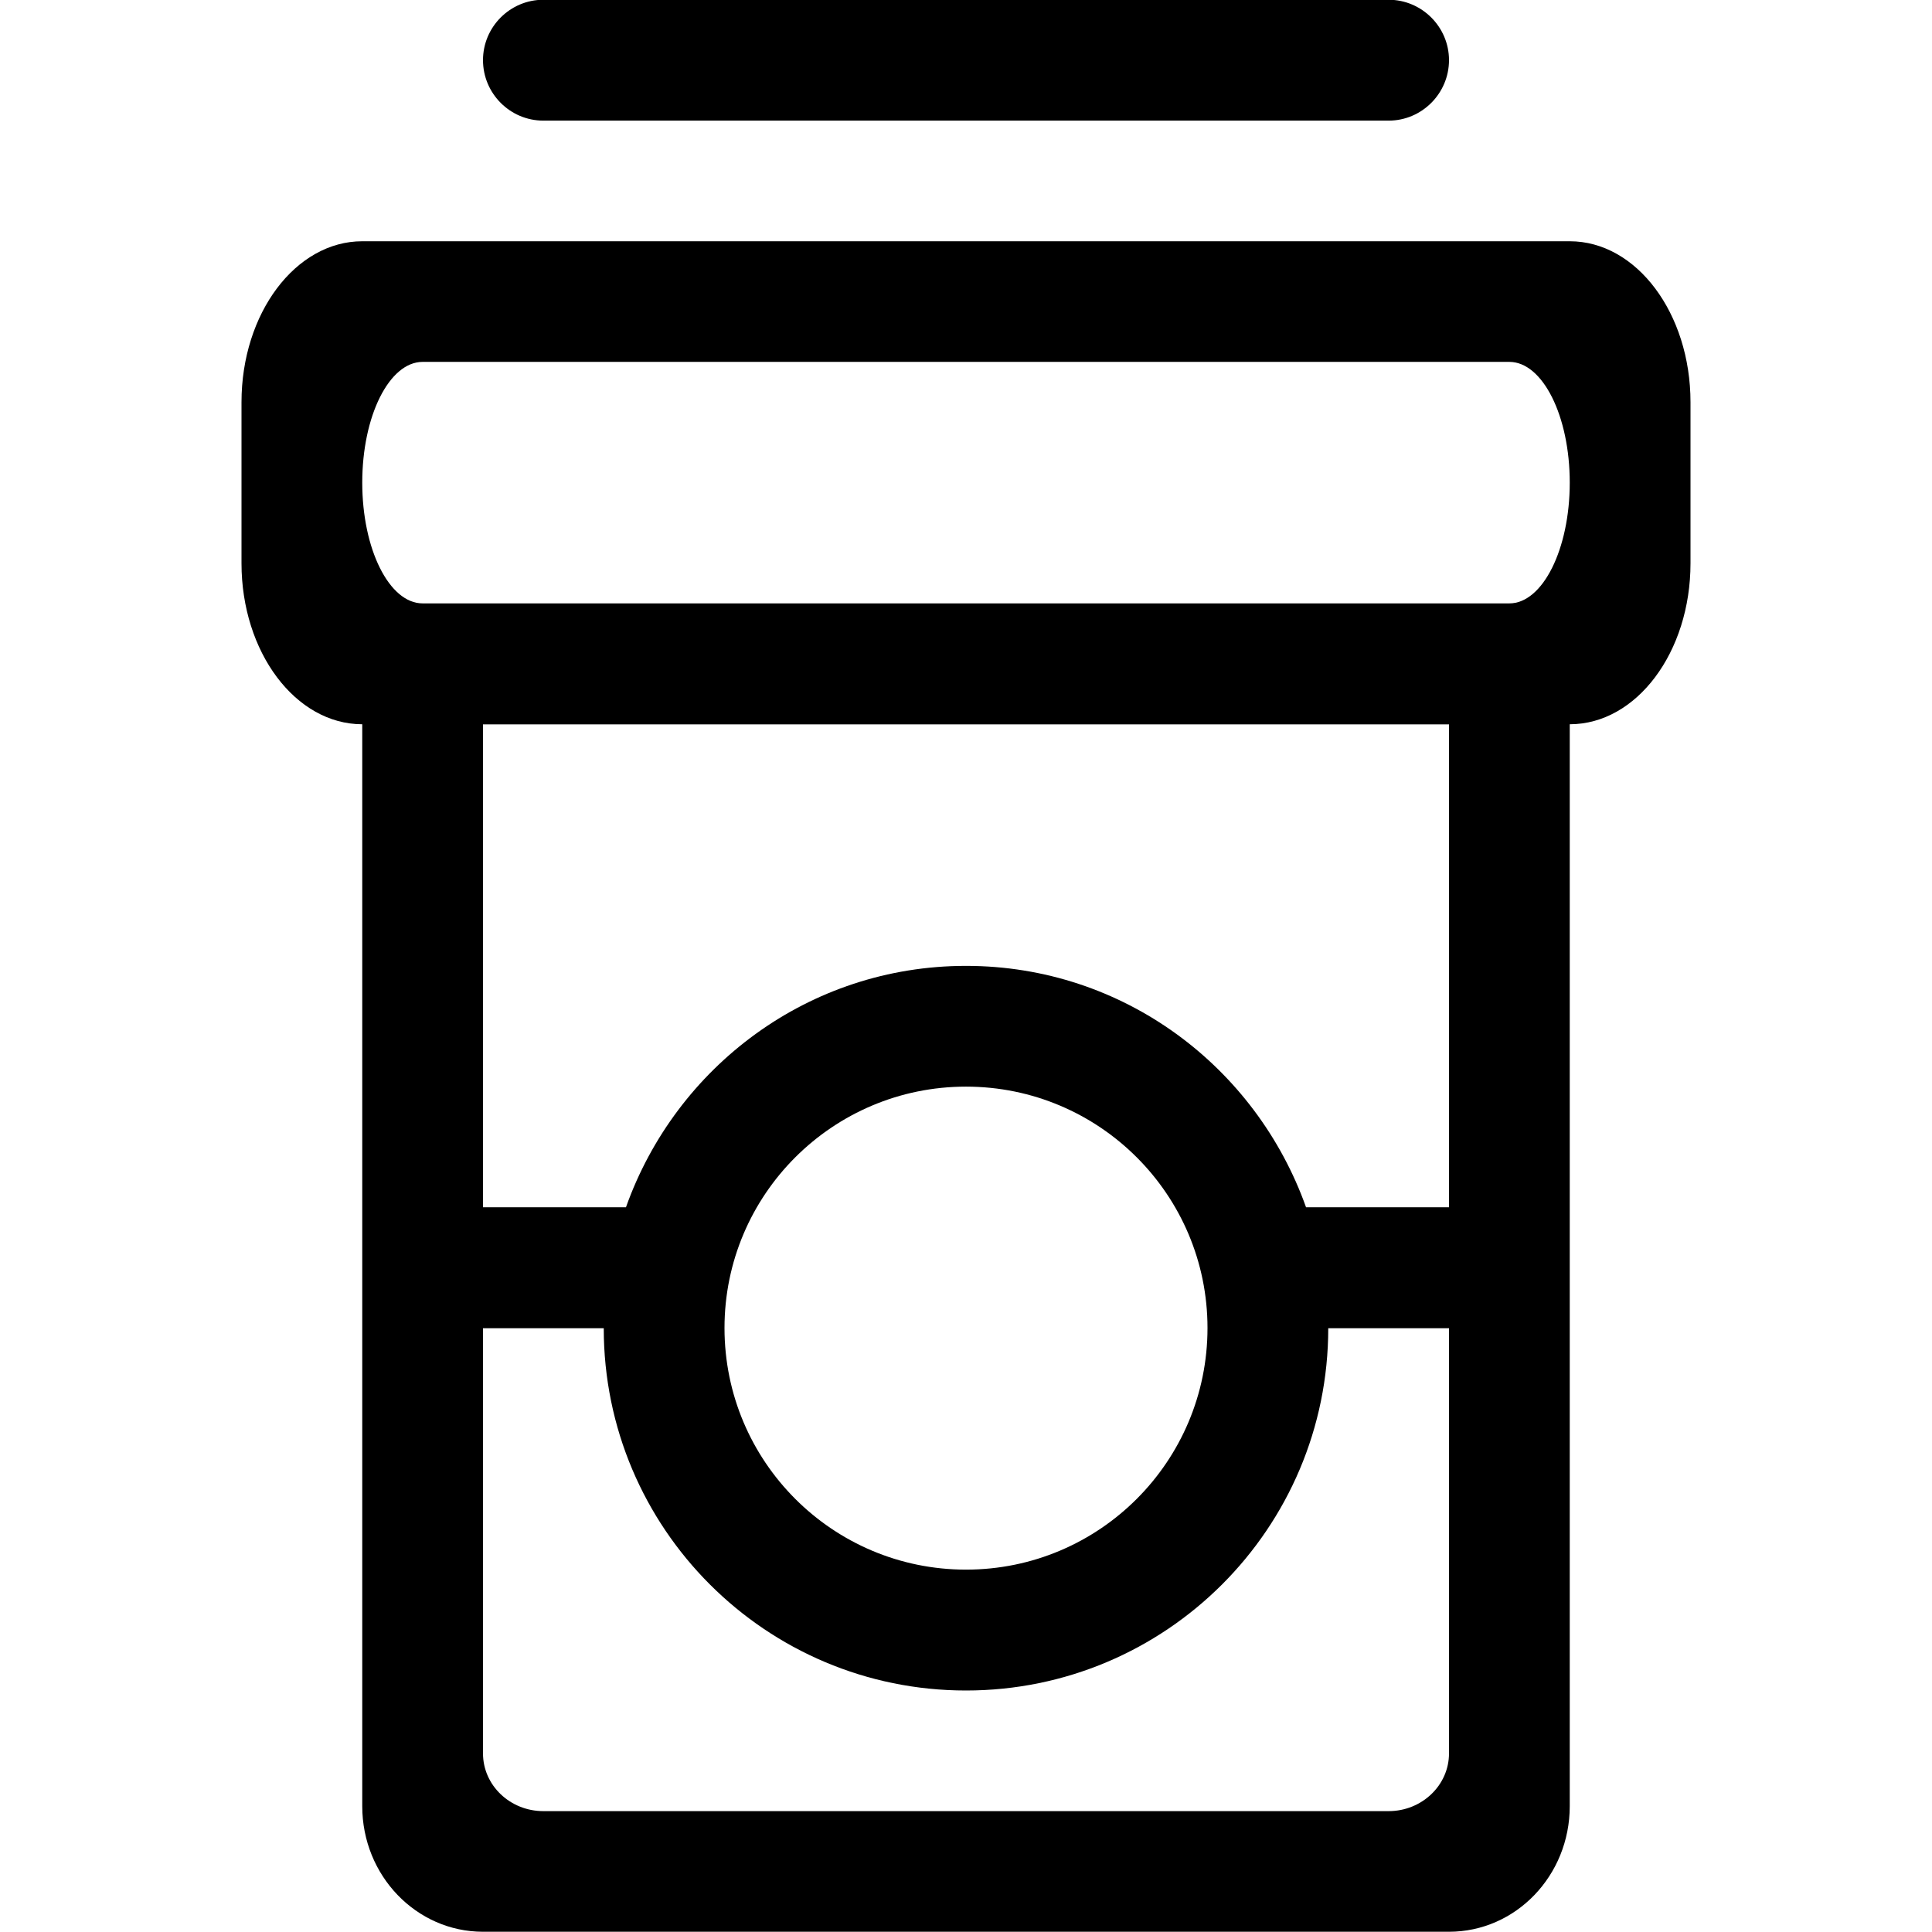 <?xml version="1.0" encoding="iso-8859-1"?>
<!-- Generator: Adobe Illustrator 16.0.0, SVG Export Plug-In . SVG Version: 6.00 Build 0)  -->
<!DOCTYPE svg PUBLIC "-//W3C//DTD SVG 1.1//EN" "http://www.w3.org/Graphics/SVG/1.1/DTD/svg11.dtd">
<svg version="1.1" xmlns="http://www.w3.org/2000/svg" xmlns:xlink="http://www.w3.org/1999/xlink" x="0px" y="0px" width="16px"
	 height="16px" viewBox="0 0 16 16" style="enable-background:new 0 0 16 16;" xml:space="preserve">
<g id="_x35_6-beverage_-_coffee_cup" style="enable-background:new    ;">
	<path d="M4.5,0.999h7c0.275,0,0.5-0.225,0.5-0.501c0-0.275-0.225-0.5-0.5-0.5h-7c-0.276,0-0.5,0.225-0.5,0.5
		C4,0.774,4.224,0.999,4.5,0.999z M13,1.998H3c-0.552,0-1,0.597-1,1.333v1.334c0,0.736,0.448,1.333,1,1.333v0.001v3.999v1.001v3.959
		c0,0.575,0.448,1.04,1,1.04h8c0.553,0,1-0.465,1-1.04v-3.959V9.998V5.999V5.998c0.553,0,1-0.597,1-1.333V3.331
		C14,2.595,13.553,1.998,13,1.998z M12,14.521c0,0.264-0.225,0.478-0.5,0.478h-7c-0.276,0-0.5-0.214-0.5-0.478v-3.521h1
		c0,1.657,1.343,3,3,3c1.656,0,3-1.343,3-3h1V14.521z M6,10.998c0-1.104,0.896-1.999,2-1.999c1.105,0,2,0.896,2,1.999
		c0,1.105-0.895,2.001-2,2.001C6.896,12.999,6,12.104,6,10.998z M12,9.998h-1.184C10.402,8.836,9.305,7.999,8,7.999
		c-1.304,0-2.403,0.837-2.816,1.999H4V5.999h8V9.998z M12.5,4.997h-9c-0.276,0-0.5-0.448-0.5-1c0-0.553,0.224-1,0.5-1h9
		c0.275,0,0.5,0.447,0.5,1C13,4.549,12.775,4.997,12.5,4.997z"/>
</g>
<g id="Layer_1">
</g>
</svg>
